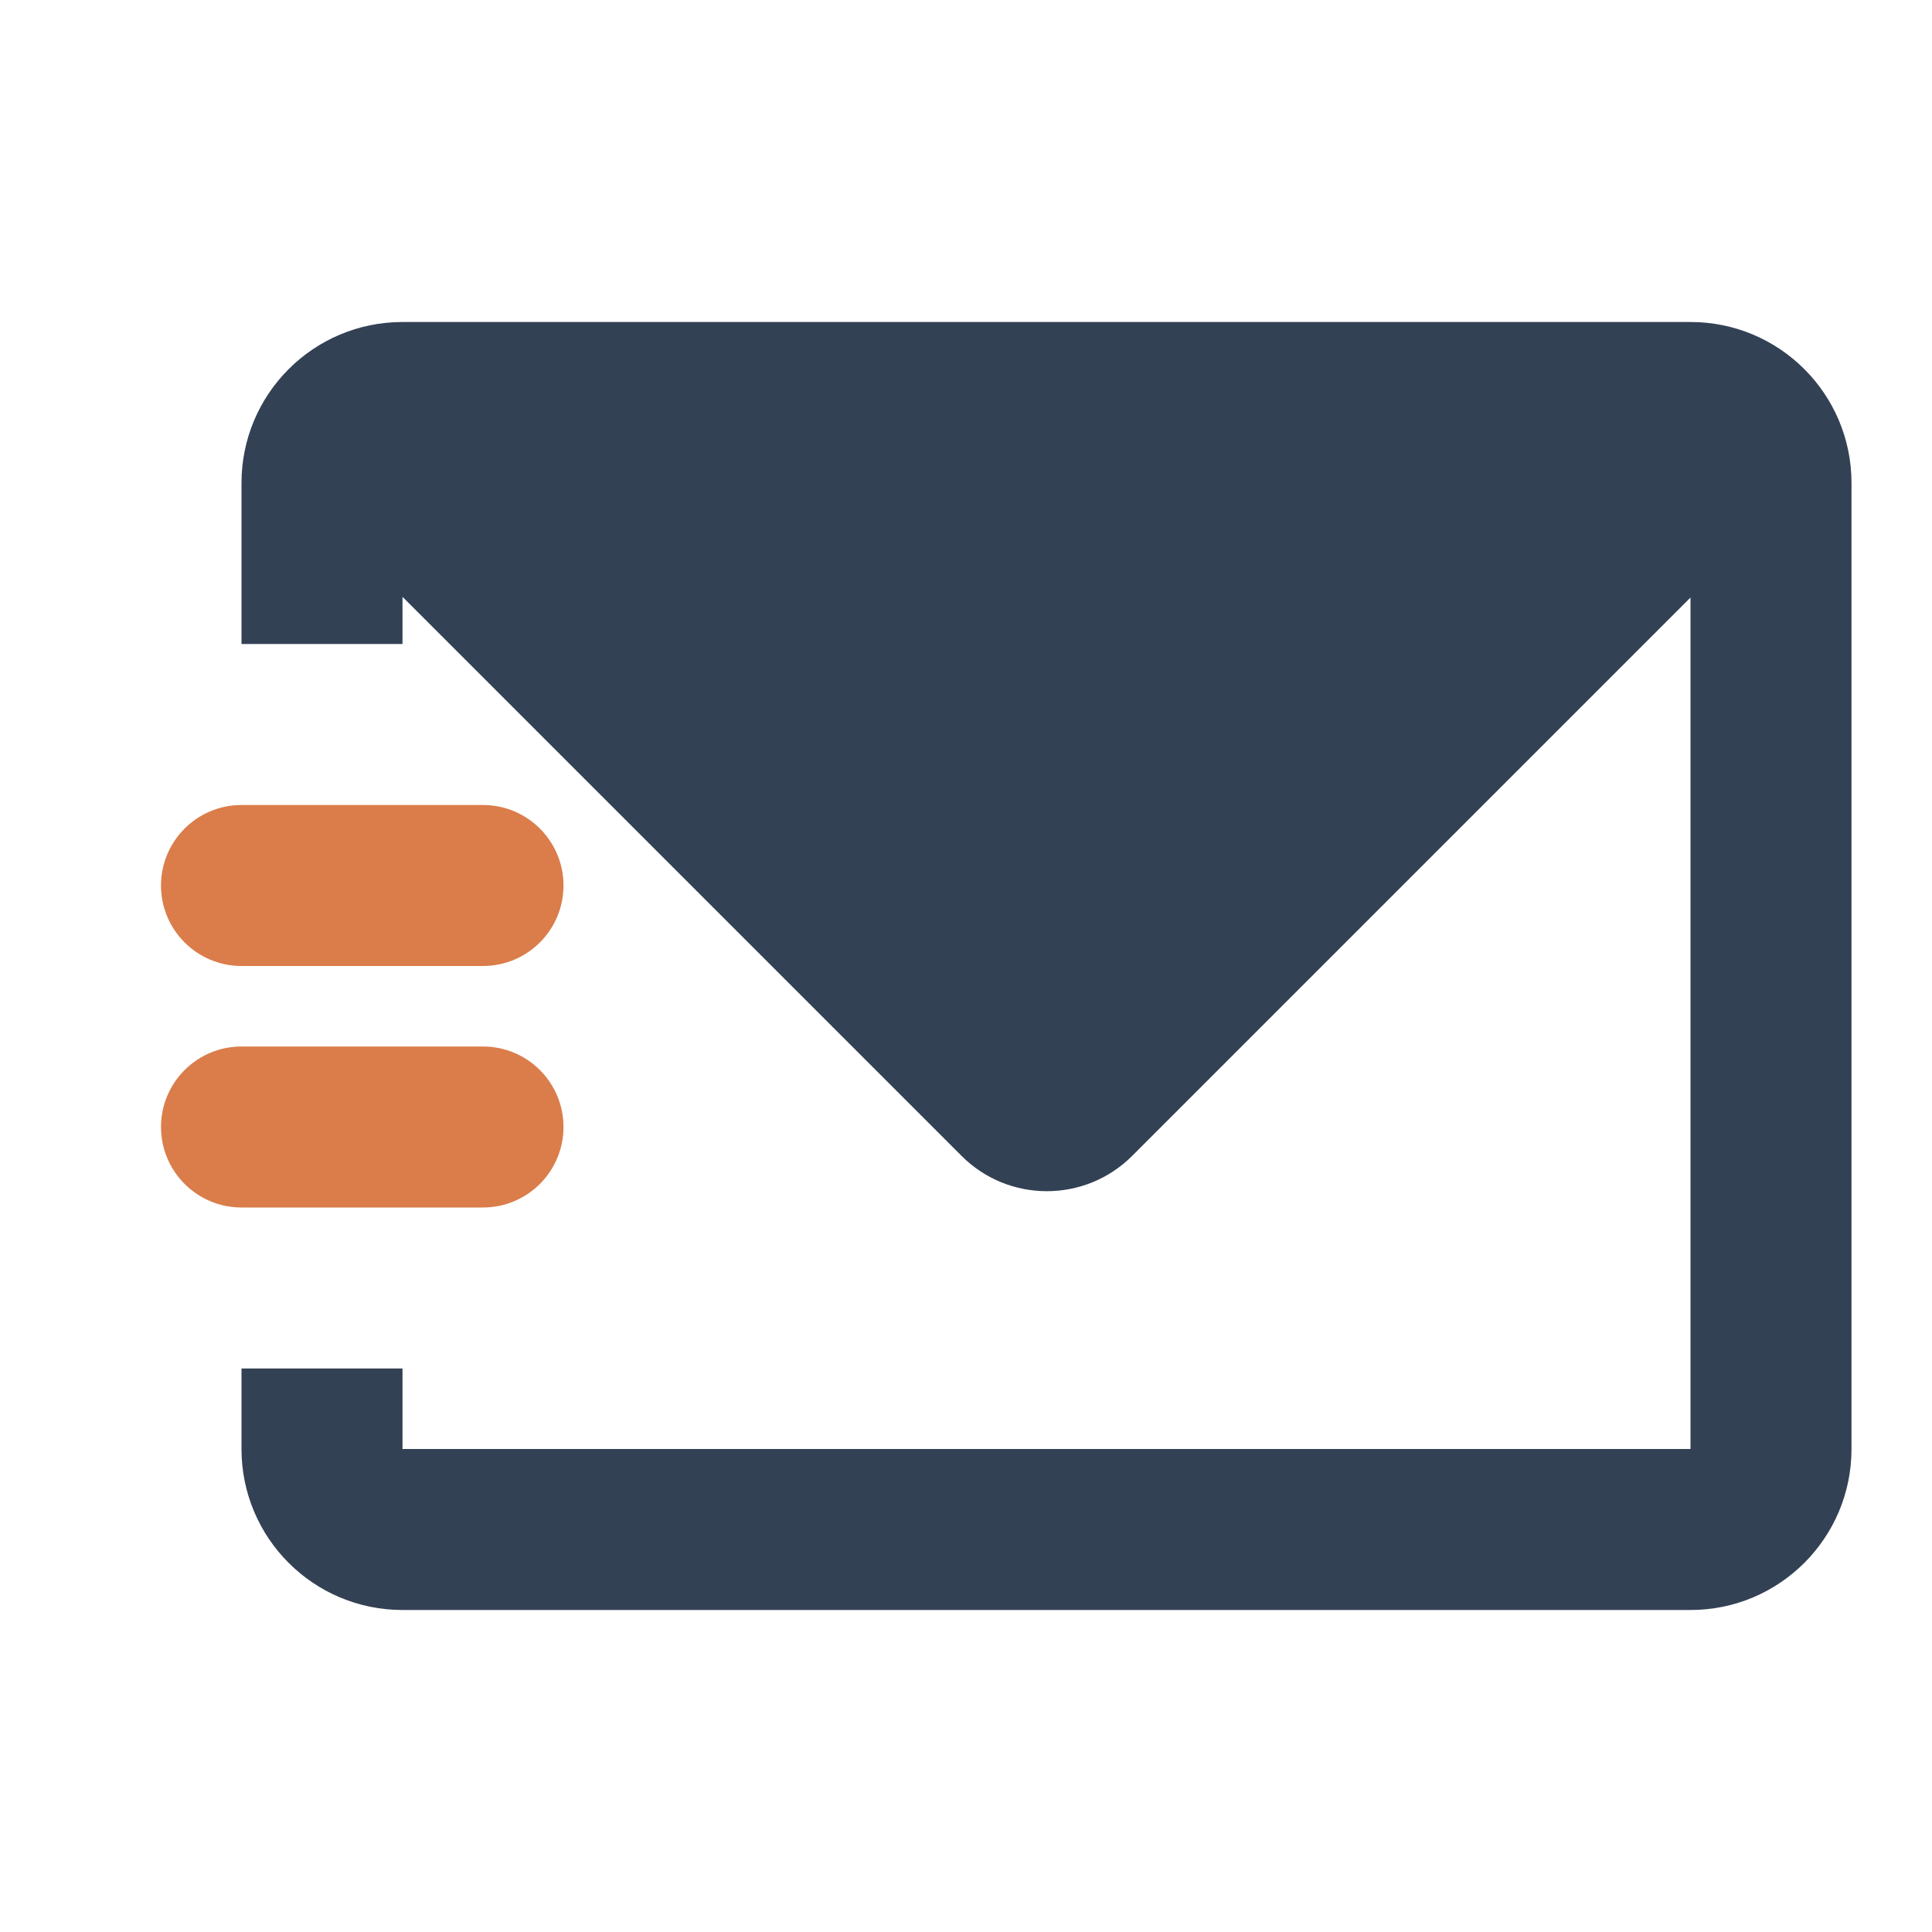 <svg width="24" height="24" viewBox="0 0 24 24" fill="none" xmlns="http://www.w3.org/2000/svg">
<path d="M21 4C22.105 4 23 4.895 23 6V18C23 19.105 22.105 20 21 20H5C3.895 20 3 19.105 3 18V17H5V18H21V7.423L14.065 14.358C13.479 14.944 12.529 14.944 11.944 14.358L5 7.414V8H3V6C3 4.895 3.895 4 5 4H21Z" fill="#334155"/>
<path d="M7 11C7 10.448 6.552 10 6 10H3C2.448 10 2 10.448 2 11C2 11.552 2.448 12 3 12H6C6.552 12 7 11.552 7 11Z" fill="#DA7D4A"/>
<path d="M7 14C7 13.448 6.552 13 6 13H3C2.448 13 2 13.448 2 14C2 14.552 2.448 15 3 15H6C6.552 15 7 14.552 7 14Z" fill="#DA7D4A"/>
</svg>
